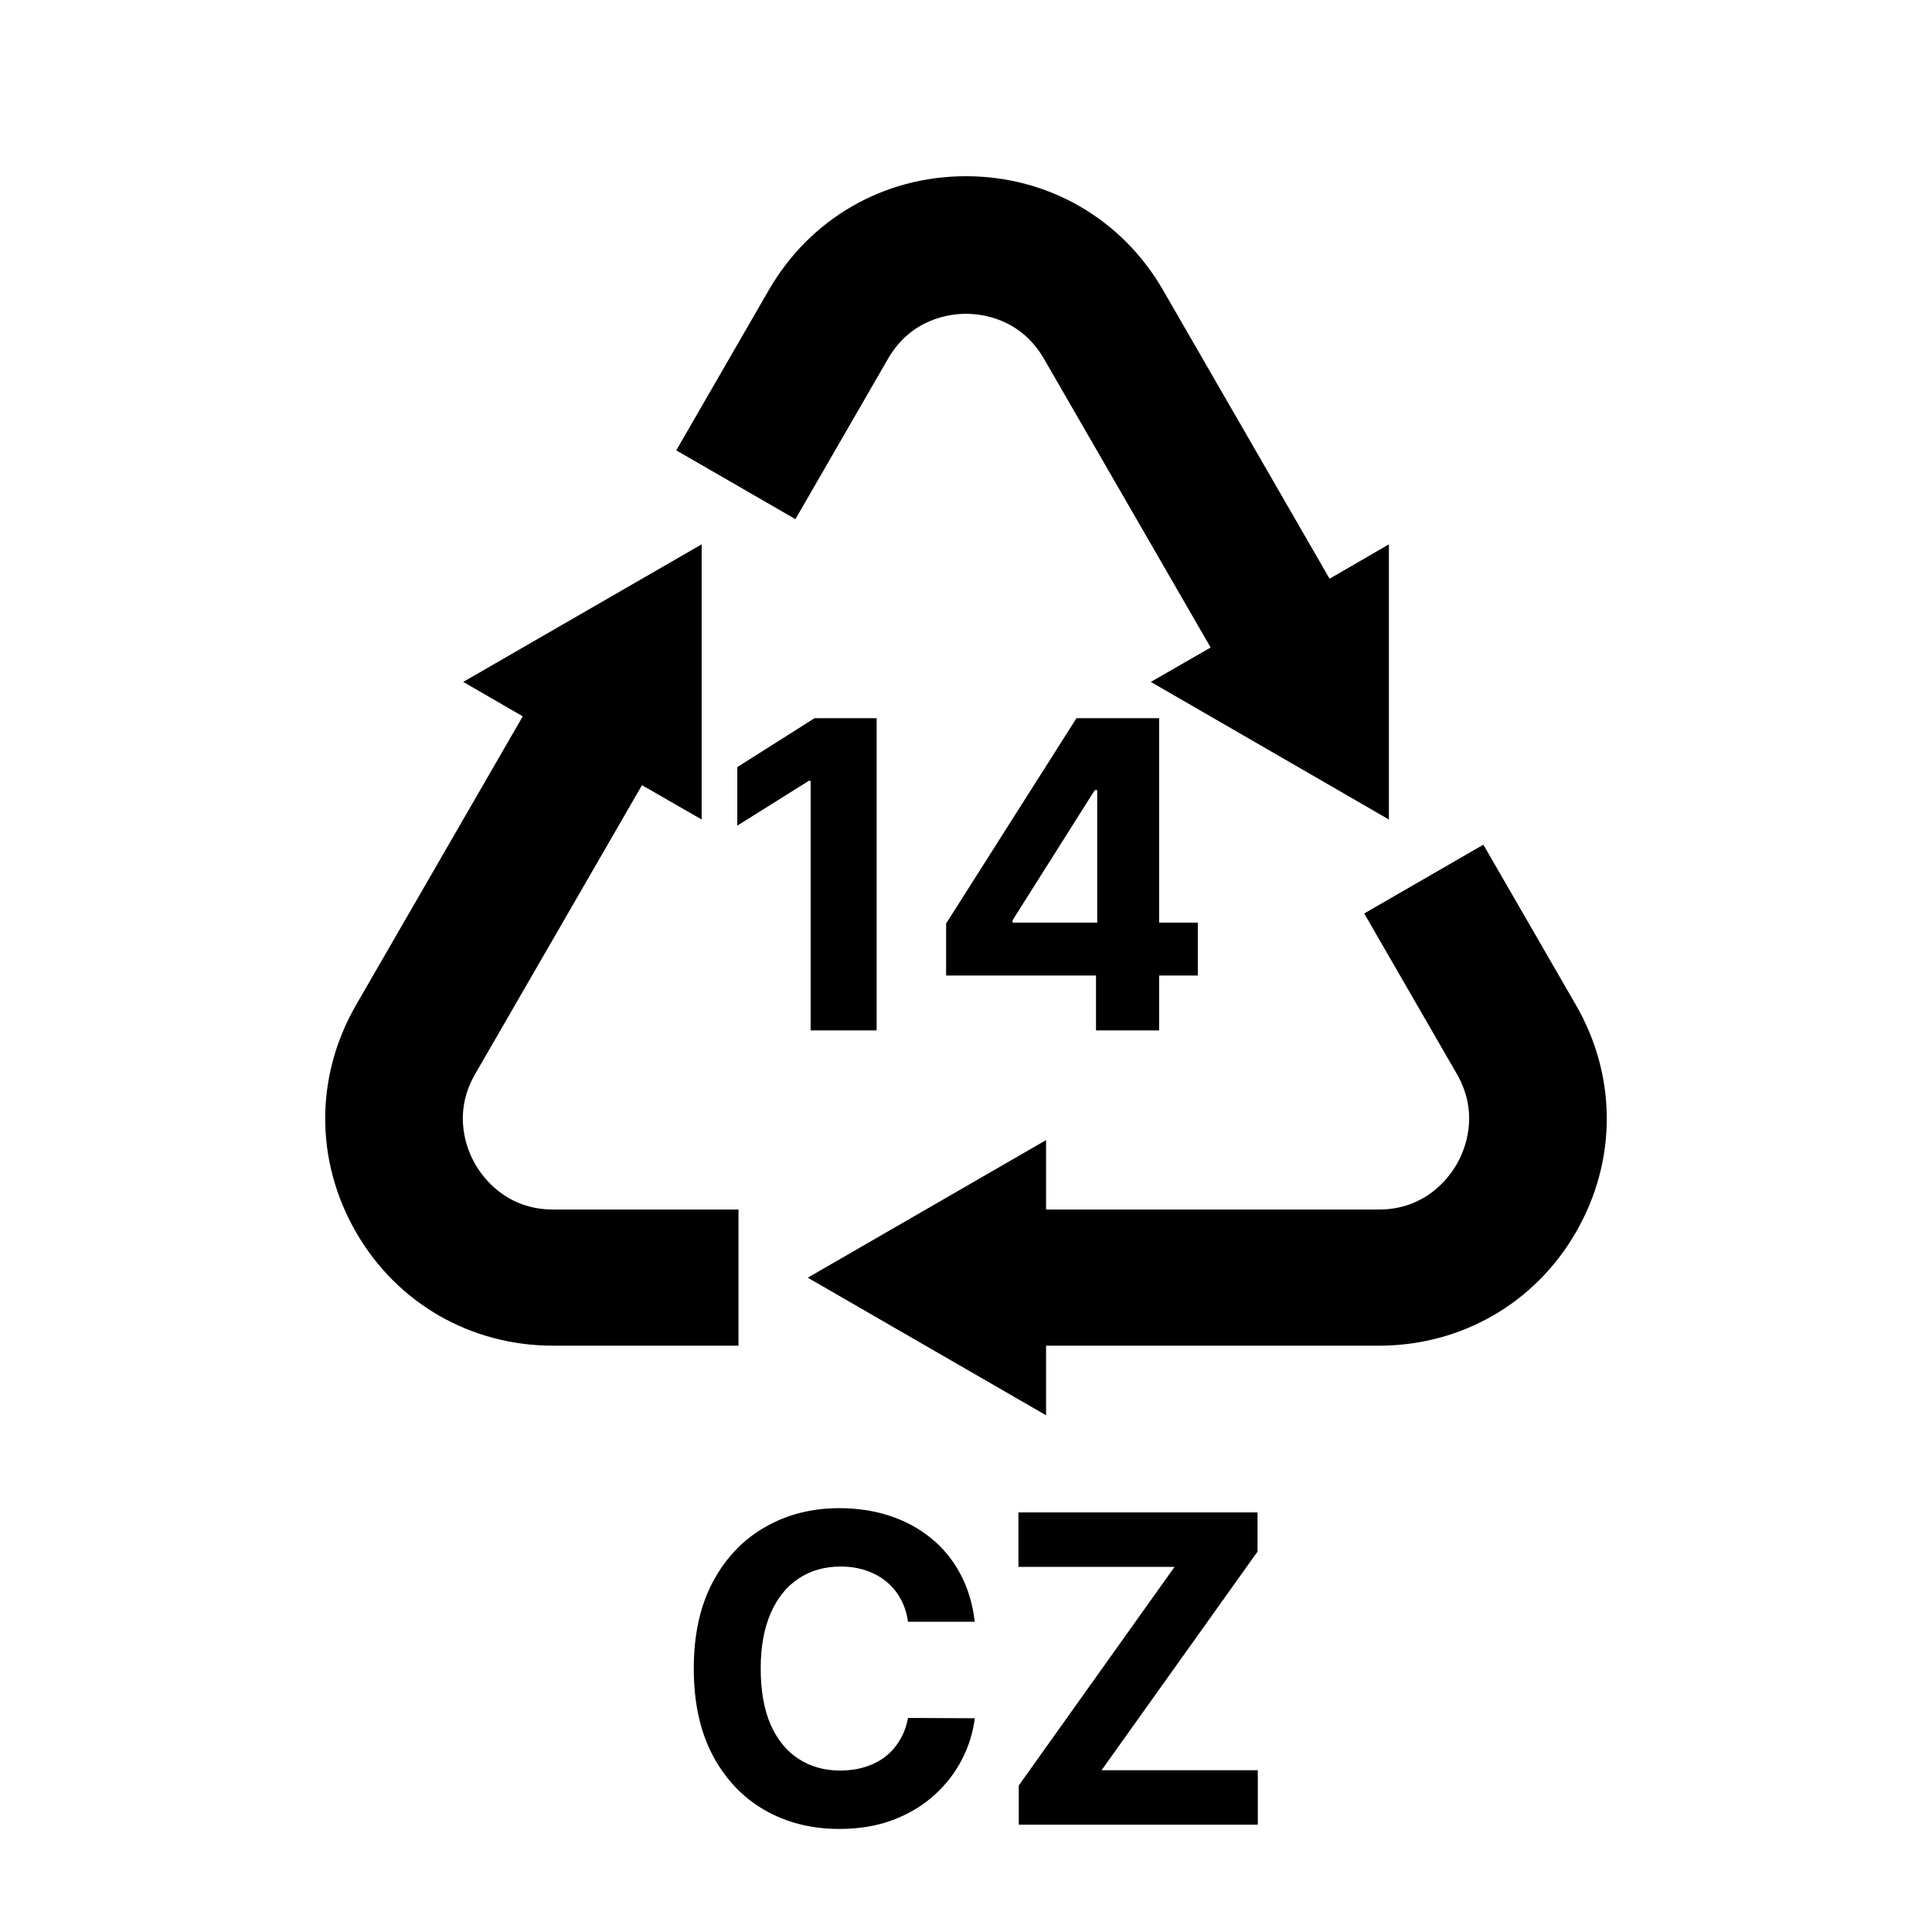 <svg width="90" height="90" viewBox="0 0 90 90" fill="none" xmlns="http://www.w3.org/2000/svg">
<path d="M73.412 46.816L69.101 39.349L63.55 42.553L67.861 50.021C68.955 51.914 68.226 53.601 67.861 54.232C67.497 54.863 66.414 56.345 64.227 56.345H48.73V53.11L37.629 59.52L48.73 65.929V62.688H64.227C68.061 62.688 71.495 60.724 73.412 57.404C75.329 54.083 75.329 50.136 73.412 46.816Z" fill="black"/>
<path d="M35.814 13.512L31.503 20.979L37.054 24.184L41.365 16.716C42.458 14.823 44.271 14.618 44.999 14.618C45.727 14.618 47.54 14.823 48.633 16.716L56.397 30.164L53.61 31.766L64.701 38.176V25.357L61.937 26.959L54.178 13.512C52.261 10.191 48.83 8.209 44.996 8.209C41.162 8.209 37.731 10.191 35.814 13.512Z" fill="black"/>
<path d="M25.771 62.688H34.402V56.345H25.771C23.584 56.345 22.501 54.863 22.137 54.232C21.773 53.601 21.044 51.922 22.137 50.028L29.906 36.577L32.686 38.176V25.357L21.579 31.766L24.352 33.369L16.587 46.816C14.67 50.136 14.67 54.083 16.587 57.404C18.504 60.724 21.937 62.688 25.771 62.688Z" fill="black"/>
<path d="M40.837 33.455V48H37.762V36.374H37.677L34.346 38.462V35.734L37.947 33.455H40.837ZM44.074 45.443V43.021L50.147 33.455H52.235V36.807H50.999L47.171 42.865V42.979H55.8V45.443H44.074ZM51.056 48V44.705L51.112 43.632V33.455H53.996V48H51.056Z" fill="black"/>
<path d="M45.409 75.547H42.298C42.241 75.144 42.125 74.787 41.95 74.474C41.775 74.157 41.55 73.887 41.275 73.665C41 73.442 40.683 73.272 40.323 73.153C39.968 73.035 39.582 72.976 39.166 72.976C38.413 72.976 37.757 73.163 37.198 73.537C36.64 73.906 36.206 74.446 35.899 75.156C35.591 75.862 35.437 76.719 35.437 77.727C35.437 78.764 35.591 79.635 35.899 80.341C36.211 81.046 36.647 81.579 37.205 81.939C37.764 82.299 38.41 82.479 39.144 82.479C39.556 82.479 39.937 82.424 40.288 82.315C40.643 82.206 40.958 82.048 41.232 81.84C41.507 81.626 41.734 81.368 41.914 81.065C42.099 80.762 42.227 80.417 42.298 80.028L45.409 80.043C45.328 80.71 45.127 81.354 44.805 81.974C44.488 82.59 44.059 83.142 43.519 83.629C42.984 84.112 42.345 84.496 41.602 84.78C40.863 85.059 40.027 85.199 39.095 85.199C37.797 85.199 36.637 84.905 35.614 84.318C34.596 83.731 33.792 82.881 33.2 81.769C32.613 80.656 32.319 79.309 32.319 77.727C32.319 76.141 32.617 74.792 33.214 73.679C33.81 72.566 34.62 71.719 35.643 71.136C36.666 70.549 37.816 70.256 39.095 70.256C39.937 70.256 40.719 70.374 41.438 70.611C42.163 70.847 42.804 71.193 43.363 71.648C43.922 72.097 44.376 72.649 44.727 73.303C45.082 73.956 45.309 74.704 45.409 75.547ZM47.458 85V83.175L54.716 72.99H47.443V70.454H58.58V72.28L51.314 82.465H58.594V85H47.458Z" fill="black"/>
</svg>
